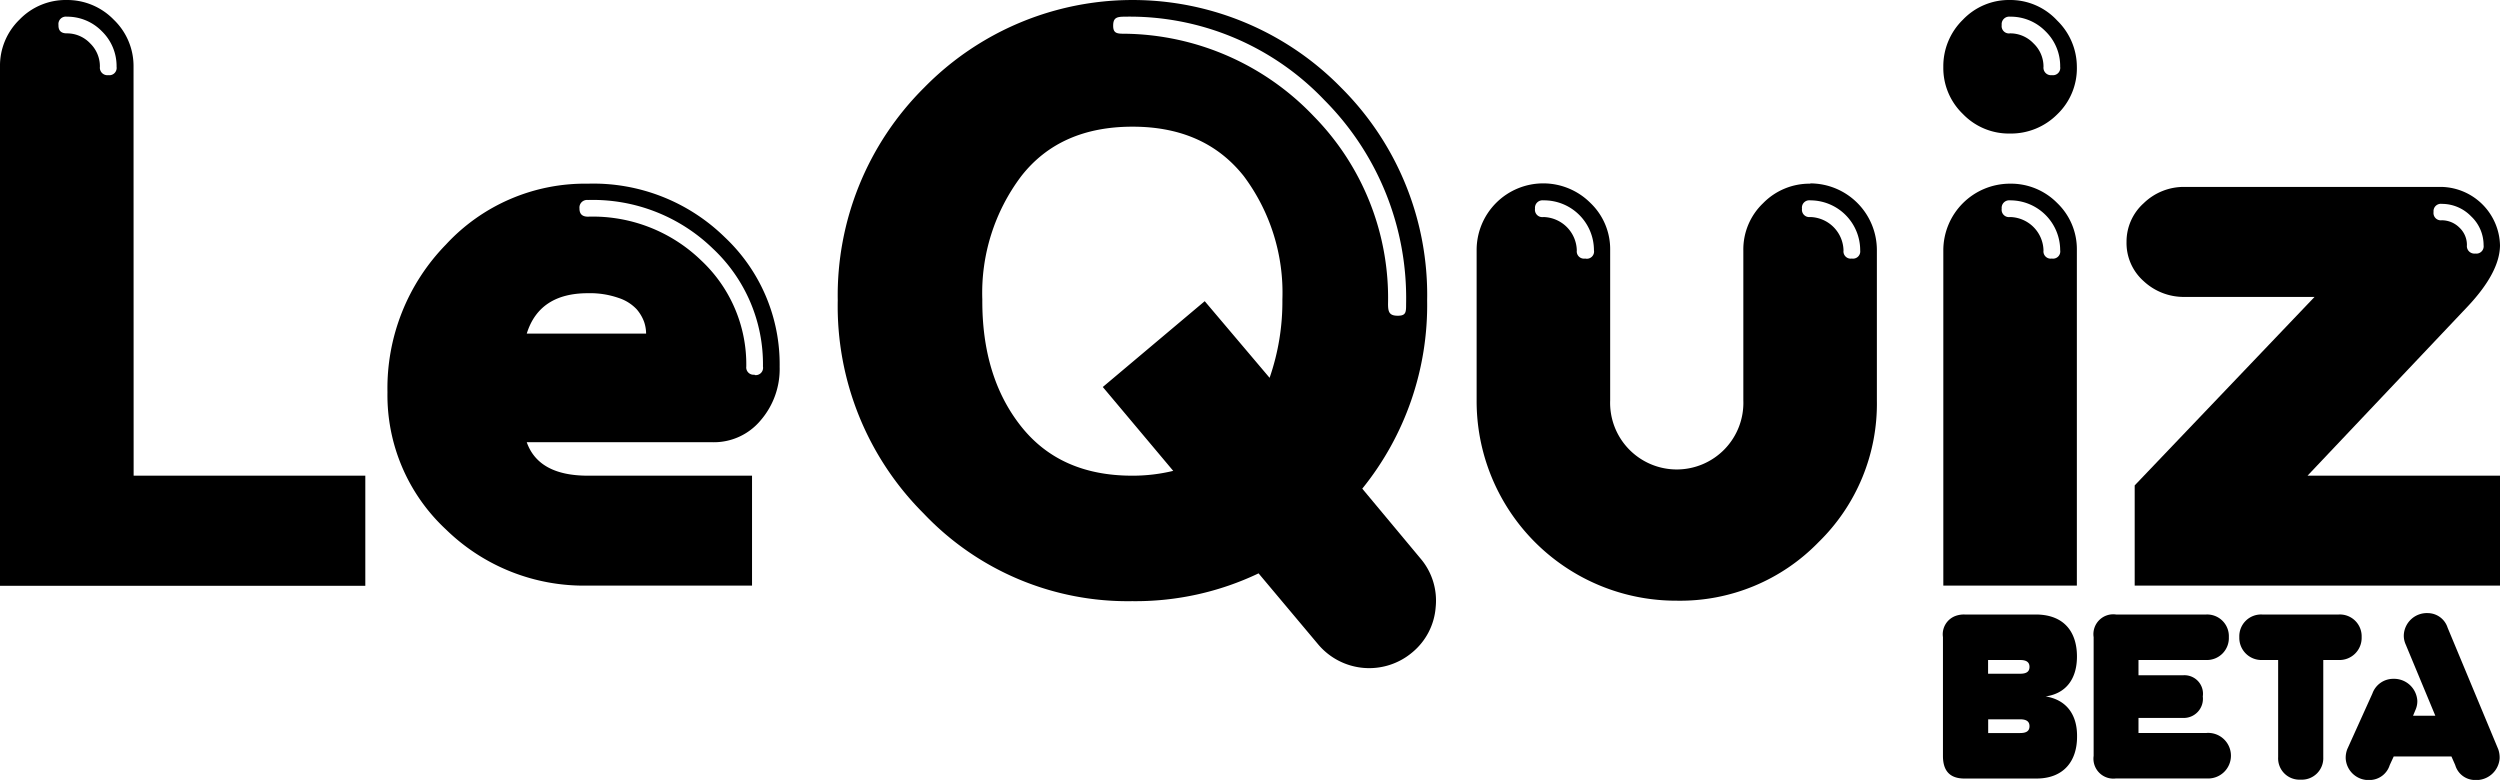 <svg viewBox="0 0 269.77 84.16"><defs><style>.cls-1{fill:#fff;}.cls-2{fill:#dd4566;}</style></defs><title>Fichier 2</title><g id="Calque_2" data-name="Calque 2"><g id="Calque_1-2" data-name="Calque 1"><path class="cls-1" d="M63.44,19.82a20.43,20.43,0,0,0-15.32,6.57,22.18,22.18,0,0,0-6.31,15.93,19.78,19.78,0,0,0,6.31,14.81,21.29,21.29,0,0,0,15.32,6.06H81.15V51.33H63.44q-5.32,0-6.6-3.61H76.93a6.56,6.56,0,0,0,5.14-2.35,8.46,8.46,0,0,0,2.06-5.78,18.81,18.81,0,0,0-5.93-14A20.26,20.26,0,0,0,63.44,19.82ZM56.84,36q1.36-4.36,6.6-4.36a9.36,9.36,0,0,1,3.31.51,4.66,4.66,0,0,1,1.94,1.21,4.39,4.39,0,0,1,.81,1.36A4,4,0,0,1,69.72,36Zm24.59,4.43a.79.79,0,0,1-.9-.88,15.36,15.36,0,0,0-4.86-11.44,16.81,16.81,0,0,0-12.23-4.73c-.62,0-.92-.3-.91-.9a.82.82,0,0,1,.91-.9,18.6,18.6,0,0,1,13.49,5.25,17.08,17.08,0,0,1,5.4,12.72A.79.79,0,0,1,81.43,40.47Z"/><path class="cls-1" d="M195.35,19.82a7,7,0,0,0-5.1,2.11,6.89,6.89,0,0,0-2.13,5.1V43.2a7.19,7.19,0,1,1-14.37,0V27a6.89,6.89,0,0,0-2.13-5.1A7.19,7.19,0,0,0,159.34,27V43.2a21.53,21.53,0,0,0,21.6,21.62,20.81,20.81,0,0,0,15.29-6.31,20.85,20.85,0,0,0,6.3-15.31V27a7.2,7.2,0,0,0-7.18-7.21Zm-24.3,8.08a.78.78,0,0,1-.9-.87,3.69,3.69,0,0,0-3.61-3.61.79.79,0,0,1-.9-.9.81.81,0,0,1,.9-.9A5.39,5.39,0,0,1,172,27,.78.78,0,0,1,171.05,27.9Zm28.78,0a.78.78,0,0,1-.9-.87,3.69,3.69,0,0,0-3.6-3.61.79.79,0,0,1-.88-.9.79.79,0,0,1,.88-.9,5.39,5.39,0,0,1,5.4,5.41A.78.78,0,0,1,199.83,27.9Z"/><path class="cls-1" d="M216.88,19.82A7.2,7.2,0,0,0,209.7,27V63.19h14.41V27a6.89,6.89,0,0,0-2.13-5.1A7,7,0,0,0,216.88,19.82Zm4.53,8.08a.78.78,0,0,1-.9-.87,3.69,3.69,0,0,0-3.61-3.61.79.79,0,0,1-.9-.9.81.81,0,0,1,.9-.9A5.39,5.39,0,0,1,222.31,27,.78.78,0,0,1,221.41,27.9Z"/><path class="cls-1" d="M216.88,0a6.86,6.86,0,0,0-5.07,2.13,7,7,0,0,0-2.11,5.1,6.88,6.88,0,0,0,2.11,5.07,6.88,6.88,0,0,0,5.07,2.11,7.05,7.05,0,0,0,5.1-2.06,6.87,6.87,0,0,0,2.13-5.14,7,7,0,0,0-2.13-5A6.88,6.88,0,0,0,216.88,0Zm4.53,8.11a.81.81,0,0,1-.9-.9,3.46,3.46,0,0,0-1.08-2.53A3.46,3.46,0,0,0,216.9,3.6a.79.79,0,0,1-.9-.9.81.81,0,0,1,.9-.9,5.24,5.24,0,0,1,3.83,1.58,5.24,5.24,0,0,1,1.58,3.83A.79.79,0,0,1,221.41,8.11Z"/><path class="cls-1" d="M147,52.73A31.49,31.49,0,0,0,154,32.41a31.56,31.56,0,0,0-9.28-22.95,31.49,31.49,0,0,0-45,0A31.59,31.59,0,0,0,90.4,32.41a31.59,31.59,0,0,0,9.27,23,30.31,30.31,0,0,0,22.5,9.46,30.86,30.86,0,0,0,13.64-3l6.42,7.65a7.2,7.2,0,0,0,10.14.9,7,7,0,0,0,2.55-4.89,7,7,0,0,0-1.65-5.28ZM121.37,1.8a29,29,0,0,1,21.54,9,30.28,30.28,0,0,1,8.82,22c0,.88,0,1.27-.9,1.27s-1.05-.39-1.05-1.27a28,28,0,0,0-8-20.24,28.6,28.6,0,0,0-20.33-8.92c-.87,0-1.33,0-1.33-.86S120.49,1.8,121.37,1.8Zm.8,49.53q-7.78,0-12-5.34T106,32.31A20.9,20.9,0,0,1,110.21,19q4.17-5.33,12-5.33c5.2,0,9.18,1.78,12,5.33a21,21,0,0,1,4.17,13.31A25.11,25.11,0,0,1,137,40.77L130,32.5l-11,9.26,7.6,9.05A18.58,18.58,0,0,1,122.17,51.33Z"/><path class="cls-1" d="M266.3,33.05q3.46-3.69,3.47-6.59a6.46,6.46,0,0,0-6.28-6.29H235.76a6.22,6.22,0,0,0-4.44,1.76,5.57,5.57,0,0,0-1.85,4.17,5.5,5.5,0,0,0,1.85,4.24,6.34,6.34,0,0,0,4.44,1.7h14L230.35,52.38V63.19h39.42V51.33H249ZM263.49,22a4.38,4.38,0,0,1,3.16,1.34A4.27,4.27,0,0,1,268,26.46a.79.79,0,0,1-.9.9.81.81,0,0,1-.9-.9,2.56,2.56,0,0,0-.81-1.9,2.7,2.7,0,0,0-1.91-.79.79.79,0,0,1-.88-.9A.79.79,0,0,1,263.49,22Z"/><path class="cls-1" d="M14.41,7.21a6.93,6.93,0,0,0-2.13-5.08A7,7,0,0,0,7.19,0,6.92,6.92,0,0,0,2.11,2.11,6.93,6.93,0,0,0,0,7.21v56H39.42V51.33h-25ZM7.21,1.8A5.22,5.22,0,0,1,11,3.38a5.24,5.24,0,0,1,1.58,3.83.79.79,0,0,1-.9.9.81.81,0,0,1-.9-.9A3.46,3.46,0,0,0,9.73,4.68,3.44,3.44,0,0,0,7.21,3.6q-.93,0-.9-.9A.8.8,0,0,1,7.21,1.8Z"/><path class="cls-2" d="M220.74,75.15c2.18-.31,3.38-1.87,3.38-4.31,0-2.59-1.34-4.53-4.46-4.53H212a2.65,2.65,0,0,0-1,.16,2.11,2.11,0,0,0-1.34,2.28V81.57c0,1.61.74,2.44,2.32,2.44h7.76c3,0,4.39-1.94,4.39-4.5C224.17,77.14,223,75.51,220.74,75.15Zm-2.92-3.93H218c.67,0,1,.24,1,.74s-.31.74-1,.74h-3.47V71.22Zm-3.28,7.88V77.62H218c.67,0,1,.24,1,.74s-.31.74-1,.74h-3.47Z"/><path class="cls-2" d="M238.12,79.1h-7.36V77.47h4.78a2.07,2.07,0,0,0,2.16-2.32,2,2,0,0,0-2.16-2.28h-4.78V71.22h7.31a2.37,2.37,0,0,0,2.44-2.47,2.34,2.34,0,0,0-2.44-2.44h-9.73a2.14,2.14,0,0,0-2.42,2.44V81.57A2.15,2.15,0,0,0,228.34,84h9.78a2.46,2.46,0,1,0,0-4.91Z"/><path class="cls-2" d="M254.84,68.75a2.35,2.35,0,0,0-2.47-2.44h-8.26a2.35,2.35,0,0,0-2.47,2.44,2.39,2.39,0,0,0,2.47,2.47h1.72V81.71a2.3,2.3,0,0,0,2.42,2.42,2.32,2.32,0,0,0,2.45-2.42V71.22h1.67A2.39,2.39,0,0,0,254.84,68.75Z"/><path class="cls-2" d="M269.58,80.85l-5.46-13.11A2.26,2.26,0,0,0,262,66.16a2.49,2.49,0,0,0-2.61,2.35,2.28,2.28,0,0,0,.19,1l3.21,7.72h-2.4l.27-.65a2.32,2.32,0,0,0,.19-.94,2.52,2.52,0,0,0-2.61-2.39A2.39,2.39,0,0,0,256,74.84l-2.71,6a2.6,2.6,0,0,0-.17,1,2.47,2.47,0,0,0,2.64,2.33,2.29,2.29,0,0,0,2.11-1.61l.43-.93h6.23l.41.93a2.23,2.23,0,0,0,2.13,1.61,2.52,2.52,0,0,0,2.66-2.33A2.72,2.72,0,0,0,269.58,80.85Z"/></g></g></svg>
